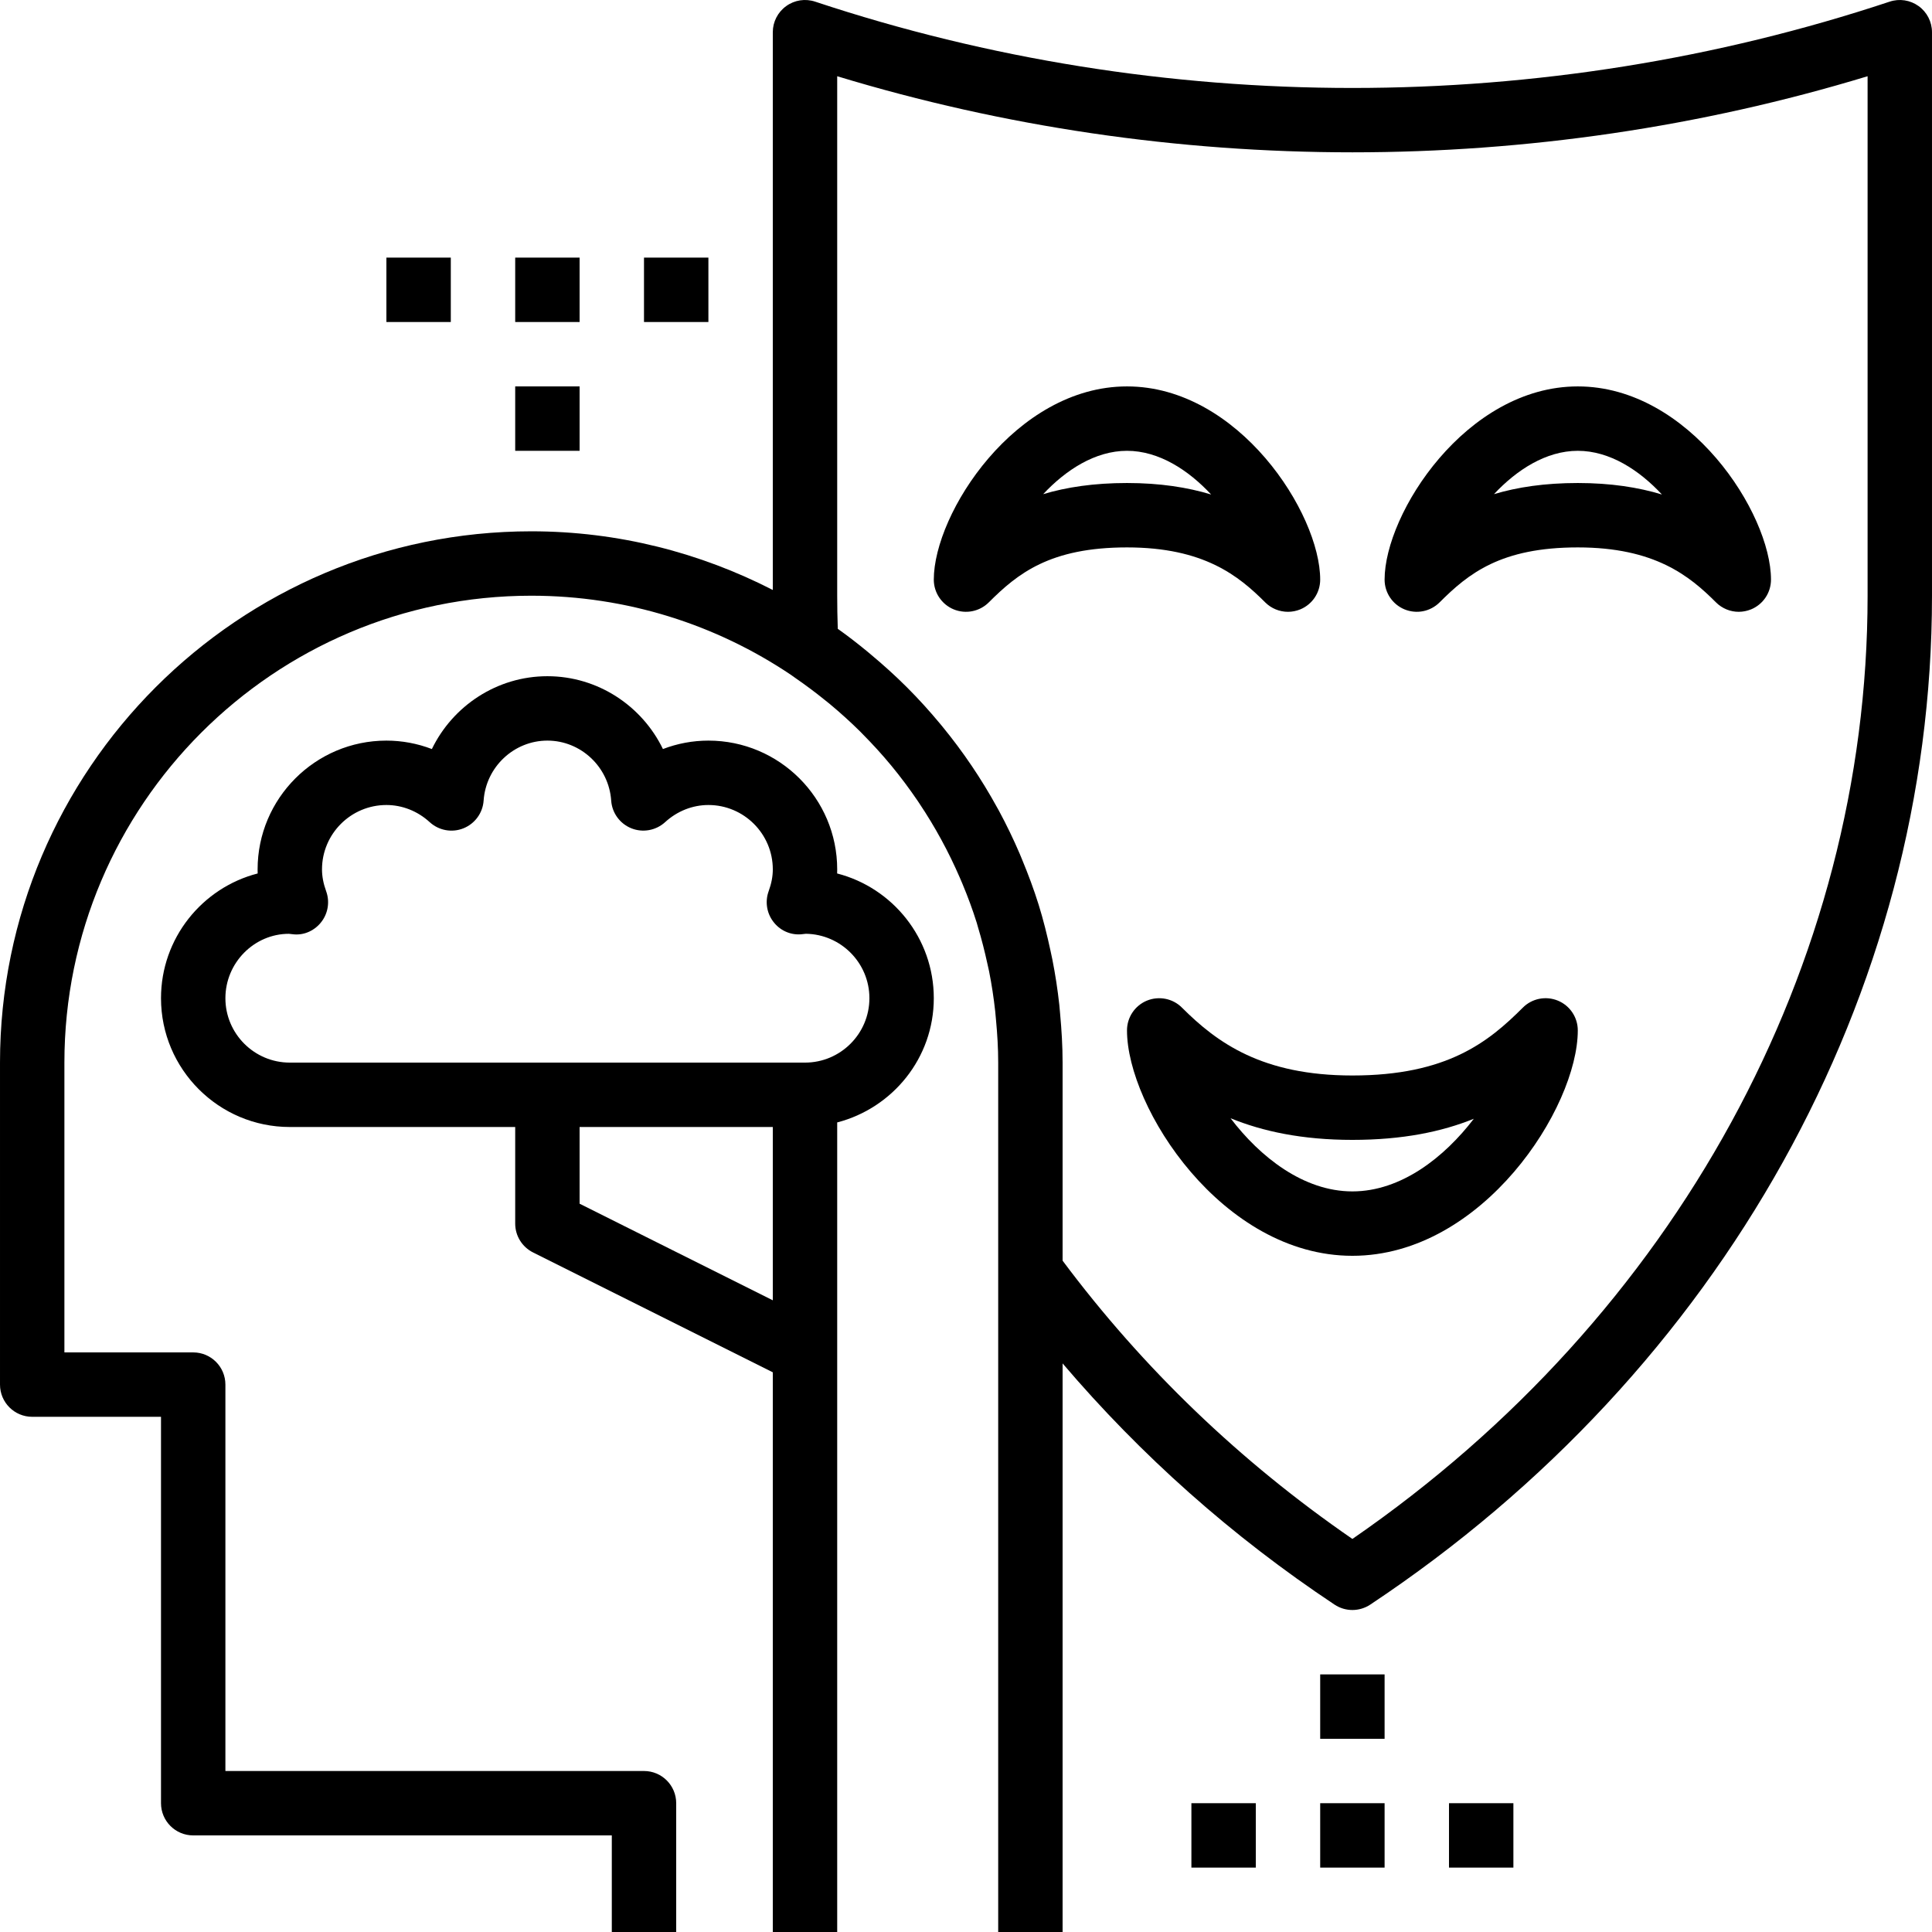 <?xml version="1.0" encoding="iso-8859-1"?>
<!-- Generator: Adobe Illustrator 19.0.0, SVG Export Plug-In . SVG Version: 6.00 Build 0)  -->
<svg version="1.1" id="Capa_1" xmlns="http://www.w3.org/2000/svg" xmlns:xlink="http://www.w3.org/1999/xlink" x="0px" y="0px"
	 viewBox="0 0 480.003 480.003" style="enable-background:new 0 0 480.003 480.003;" xml:space="preserve">
<g>
	<g>
		<path d="M280.001,96.003c-27.728,0-48,31.568-48,48c0,3.232,1.944,6.152,4.936,7.392c2.992,1.232,6.432,0.552,8.72-1.728
			c7.2-7.2,15.24-13.664,34.344-13.664c19.08,0,27.736,7.048,34.344,13.664c1.528,1.52,3.576,2.336,5.656,2.336
			c1.032,0,2.072-0.2,3.064-0.608c2.992-1.24,4.936-4.16,4.936-7.392C328.001,127.571,307.729,96.003,280.001,96.003z
			 M280.001,120.003c-8.2,0-15.024,1.032-20.824,2.768c5.632-6.016,12.928-10.768,20.824-10.768c7.936,0,15.272,4.8,20.904,10.856
			C295.065,121.083,288.201,120.003,280.001,120.003z"/>
	</g>
</g>
<g>
	<g>
		<path d="M392.001,96.003c-27.728,0-48,31.568-48,48c0,3.232,1.944,6.152,4.936,7.392c2.992,1.232,6.424,0.552,8.72-1.728
			c7.2-7.2,15.24-13.664,34.344-13.664c19.08,0,27.736,7.048,34.344,13.664c1.528,1.52,3.576,2.336,5.656,2.336
			c1.032,0,2.072-0.2,3.064-0.608c2.992-1.24,4.936-4.16,4.936-7.392C440.001,127.571,419.729,96.003,392.001,96.003z
			 M392.001,120.003c-8.2,0-15.024,1.032-20.824,2.768c5.632-6.016,12.928-10.768,20.824-10.768c7.936,0,15.272,4.8,20.904,10.856
			C407.065,121.083,400.201,120.003,392.001,120.003z"/>
	</g>
</g>
<g>
	<g>
		<path d="M387.065,248.611c-2.992-1.232-6.432-0.56-8.72,1.736c-8.528,8.528-18.832,16.856-42.344,16.856
			c-22.4,0-33.584-8.104-42.344-16.856c-2.288-2.296-5.728-2.96-8.72-1.736c-2.992,1.24-4.936,4.16-4.936,7.392
			c0,19.168,23.648,56,56,56s56-36.832,56-56C392.001,252.771,390.057,249.851,387.065,248.611z M336.001,296.003
			c-12.16,0-22.96-8.568-30.272-18.176c8,3.264,17.816,5.376,30.272,5.376c12.472,0,22.216-2.024,30.168-5.248
			C358.865,287.515,348.105,296.003,336.001,296.003z"/>
	</g>
</g>
<g>
	<g>
		<path d="M476.681,1.515c-2.088-1.504-4.76-1.92-7.2-1.104c-86.08,28.592-180.872,28.592-266.952,0
			c-2.456-0.816-5.136-0.4-7.2,1.104c-2.096,1.504-3.328,3.92-3.328,6.488v138.576c-18.024-9.248-38.384-14.576-60-14.576
			c-72.784,0-132,59.216-132,132v80c0,4.416,3.576,8,8,8h32v96c0,4.416,3.576,8,8,8h104v24h16v-32c0-4.416-3.576-8-8-8h-104v-96
			c0-4.416-3.576-8-8-8h-32v-72c0-63.96,52.04-116,116-116c23.824,0,45.976,7.232,64.416,19.6c0.456,0.304,0.888,0.64,1.344,0.952
			c2.44,1.688,4.808,3.456,7.112,5.32c0.448,0.36,0.904,0.712,1.344,1.08c2.632,2.192,5.168,4.488,7.6,6.904
			c0.168,0.168,0.32,0.336,0.488,0.504c2.472,2.496,4.848,5.088,7.088,7.8c0.04,0.048,0.08,0.096,0.12,0.144
			c2.28,2.768,4.424,5.648,6.448,8.616c0.152,0.224,0.304,0.456,0.456,0.688c3.896,5.816,7.264,12.008,10.072,18.496
			c0.224,0.52,0.448,1.04,0.664,1.56c1.304,3.128,2.488,6.32,3.512,9.584c0.12,0.376,0.208,0.752,0.32,1.128
			c0.896,2.968,1.664,5.984,2.328,9.04c0.136,0.632,0.296,1.264,0.424,1.904c0.648,3.264,1.152,6.576,1.52,9.92
			c0.08,0.72,0.136,1.448,0.2,2.168c0.328,3.496,0.544,7.016,0.544,10.592v51.84v164.16h16V338.739
			c19.464,22.856,42.08,42.992,67.568,59.928c1.344,0.888,2.888,1.336,4.432,1.336c1.536,0,3.088-0.448,4.432-1.336
			c87.392-58.064,139.568-151.76,139.568-250.632V8.003C480.001,5.435,478.769,3.019,476.681,1.515z M464.001,148.035
			c0,91.824-47.752,179.032-128,234.312c-27.88-19.2-52.072-42.432-72-69.136v-49.208c0-4.08-0.248-8.112-0.616-12.128
			c-0.064-0.744-0.12-1.48-0.2-2.224c-0.416-3.8-0.992-7.56-1.728-11.272c-0.152-0.76-0.32-1.504-0.48-2.256
			c-0.824-3.824-1.768-7.616-2.92-11.328c-1.192-3.832-2.6-7.576-4.128-11.264c-0.192-0.456-0.368-0.92-0.568-1.376
			c-1.56-3.648-3.288-7.224-5.168-10.712c-0.136-0.248-0.28-0.496-0.416-0.744c-3.928-7.168-8.52-13.968-13.744-20.32
			c-0.144-0.168-0.28-0.344-0.424-0.512c-2.624-3.16-5.384-6.216-8.312-9.136c-0.016-0.016-0.024-0.024-0.04-0.04
			c-2.8-2.792-5.752-5.464-8.816-8.016c-0.28-0.232-0.544-0.472-0.832-0.704c-2.416-1.992-4.888-3.92-7.464-5.744
			c-0.096-2.728-0.144-5.456-0.144-8.192V18.939c82.968,25.208,173.032,25.208,256,0V148.035z"/>
	</g>
</g>
<g>
	<g>
		<path d="M207.985,217.011c0.008-0.336,0.016-0.672,0.016-1.008c0-17.648-14.352-32-32-32c-3.888,0-7.712,0.72-11.296,2.096
			c-5.2-10.736-16.192-18.096-28.704-18.096c-12.512,0-23.504,7.36-28.704,18.096c-3.584-1.376-7.408-2.096-11.296-2.096
			c-17.648,0-32,14.352-32,32c0,0.336,0.008,0.672,0.016,1.008c-13.8,3.552-24.016,16.104-24.016,30.992c0,17.648,14.352,32,32,32
			h56v24c0,3.032,1.712,5.8,4.424,7.16l59.576,29.784v139.056h16V278.867c13.768-3.576,24-16,24-30.864
			C232.001,233.115,221.785,220.563,207.985,217.011z M192.001,323.059l-48-24v-19.056h48V323.059z M200.001,264.003h-128
			c-8.824,0-16-7.176-16-16c0-8.824,7.168-16,15.768-16h0.008c0.2,0.024,1.048,0.12,1.248,0.136c2.68,0.24,5.288-1.032,6.896-3.192
			c1.616-2.16,2.032-4.992,1.112-7.52c-0.696-1.92-1.032-3.688-1.032-5.424c0-8.824,7.176-16,16-16c3.936,0,7.76,1.512,10.76,4.264
			c2.28,2.08,5.528,2.672,8.376,1.528c2.848-1.144,4.808-3.816,5.016-6.88c0.568-8.36,7.536-14.912,15.848-14.912
			s15.28,6.552,15.848,14.912c0.208,3.064,2.168,5.736,5.016,6.88c2.848,1.136,6.096,0.544,8.376-1.528
			c3-2.752,6.824-4.264,10.76-4.264c8.824,0,16,7.176,16,16c0,1.736-0.336,3.504-1.032,5.416c-0.92,2.528-0.504,5.36,1.112,7.52
			c1.608,2.16,4.16,3.384,6.896,3.192c0.12-0.008,0.88-0.096,1.24-0.136c8.728,0.128,15.784,7.256,15.784,16.008
			C216.001,256.827,208.825,264.003,200.001,264.003z"/>
	</g>
</g>
<g>
	<g>
		<rect x="328.001" y="416.003" width="16" height="16"/>
	</g>
</g>
<g>
	<g>
		<rect x="328.001" y="448.003" width="16" height="16"/>
	</g>
</g>
<g>
	<g>
		<rect x="296.001" y="448.003" width="16" height="16"/>
	</g>
</g>
<g>
	<g>
		<rect x="360.001" y="448.003" width="16" height="16"/>
	</g>
</g>
<g>
	<g>
		<rect x="128.001" y="96.003" width="16" height="16"/>
	</g>
</g>
<g>
	<g>
		<rect x="128.001" y="64.003" width="16" height="16"/>
	</g>
</g>
<g>
	<g>
		<rect x="160.001" y="64.003" width="16" height="16"/>
	</g>
</g>
<g>
	<g>
		<rect x="96.001" y="64.003" width="16" height="16"/>
	</g>
</g>
<g>
</g>
<g>
</g>
<g>
</g>
<g>
</g>
<g>
</g>
<g>
</g>
<g>
</g>
<g>
</g>
<g>
</g>
<g>
</g>
<g>
</g>
<g>
</g>
<g>
</g>
<g>
</g>
<g>
</g>
</svg>

